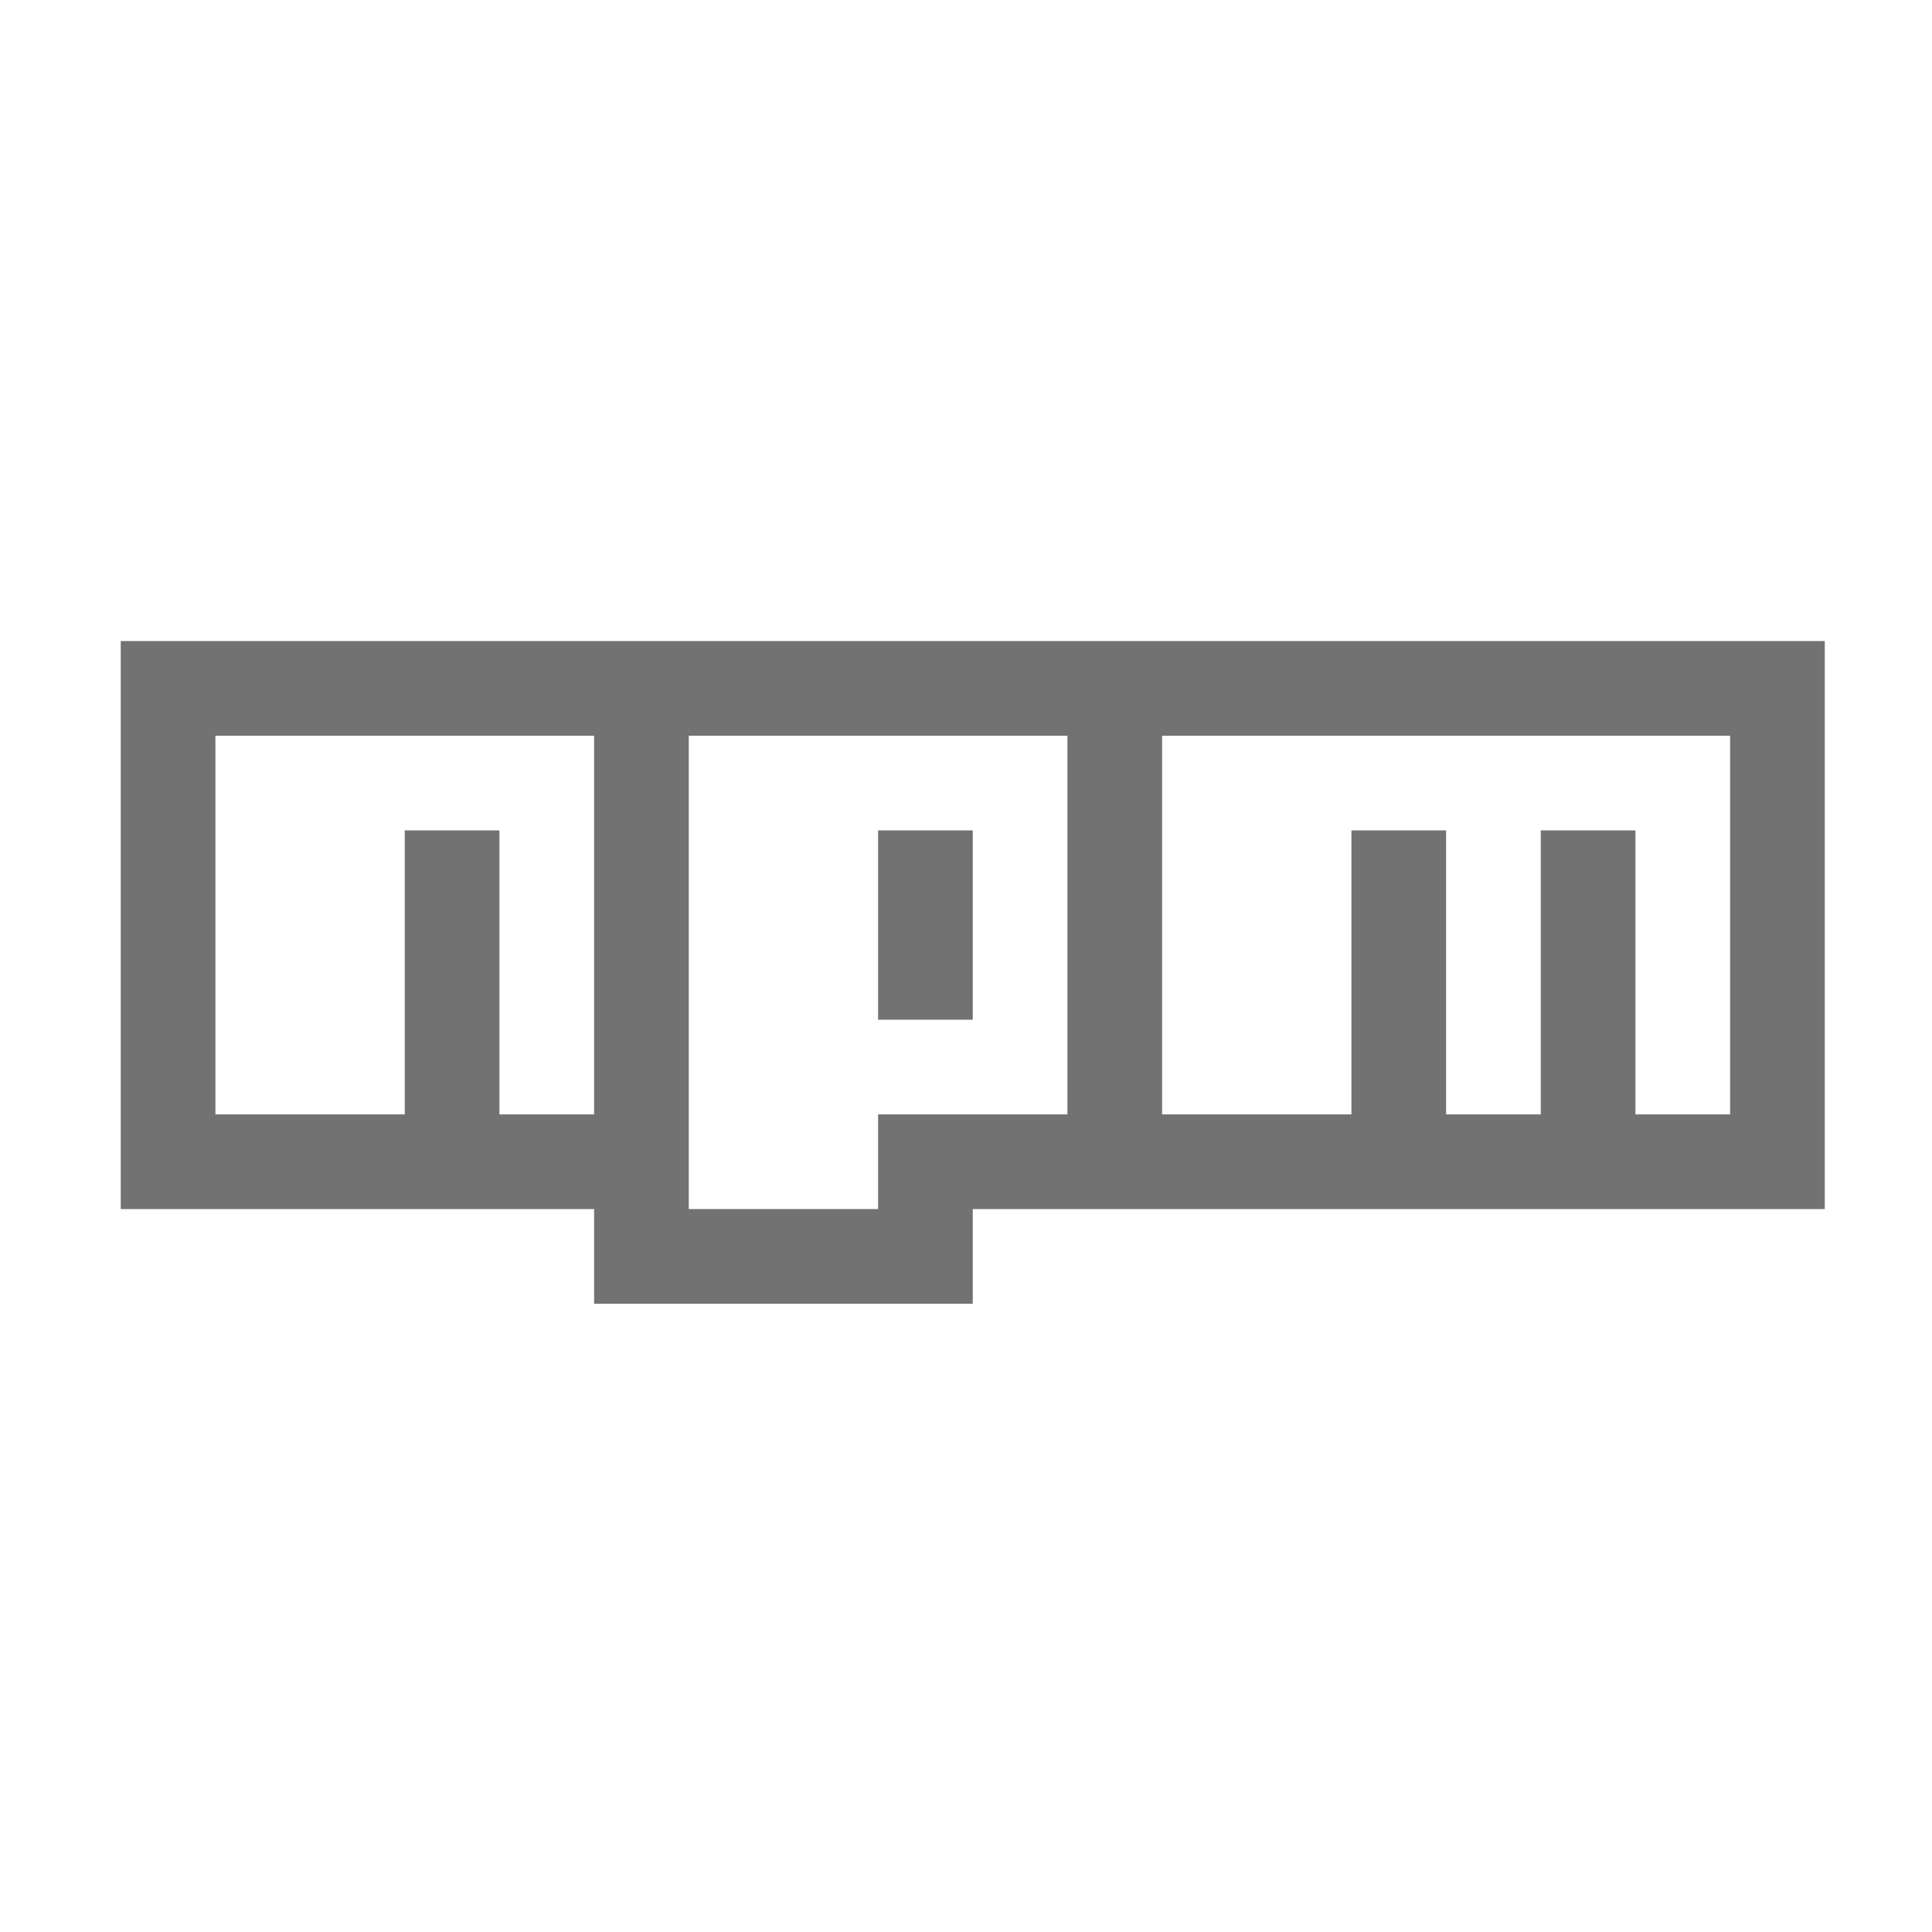 ﻿<?xml version='1.0' encoding='UTF-8'?>
<svg viewBox="-2 -2.778 32 32" xmlns="http://www.w3.org/2000/svg">
  <g transform="matrix(0.049, 0, 0, 0.049, 0, 0)">
    <path d="M288, 288L256, 288L256, 224L288, 224L288, 288zM576, 160L576, 352L288, 352L288, 384L160, 384L160, 352L0, 352L0, 160L576, 160zM160, 192L32, 192L32, 320L96, 320L96, 224L128, 224L128, 320L160, 320L160, 192zM320, 192L192, 192L192, 352L256, 352L256, 320L320, 320L320, 192zM544, 192L352, 192L352, 320L416, 320L416, 224L448, 224L448, 320L480, 320L480, 224L512, 224L512, 320L544, 320L544, 192z" fill="#727272" fill-opacity="1" class="Black" />
  </g>
</svg>